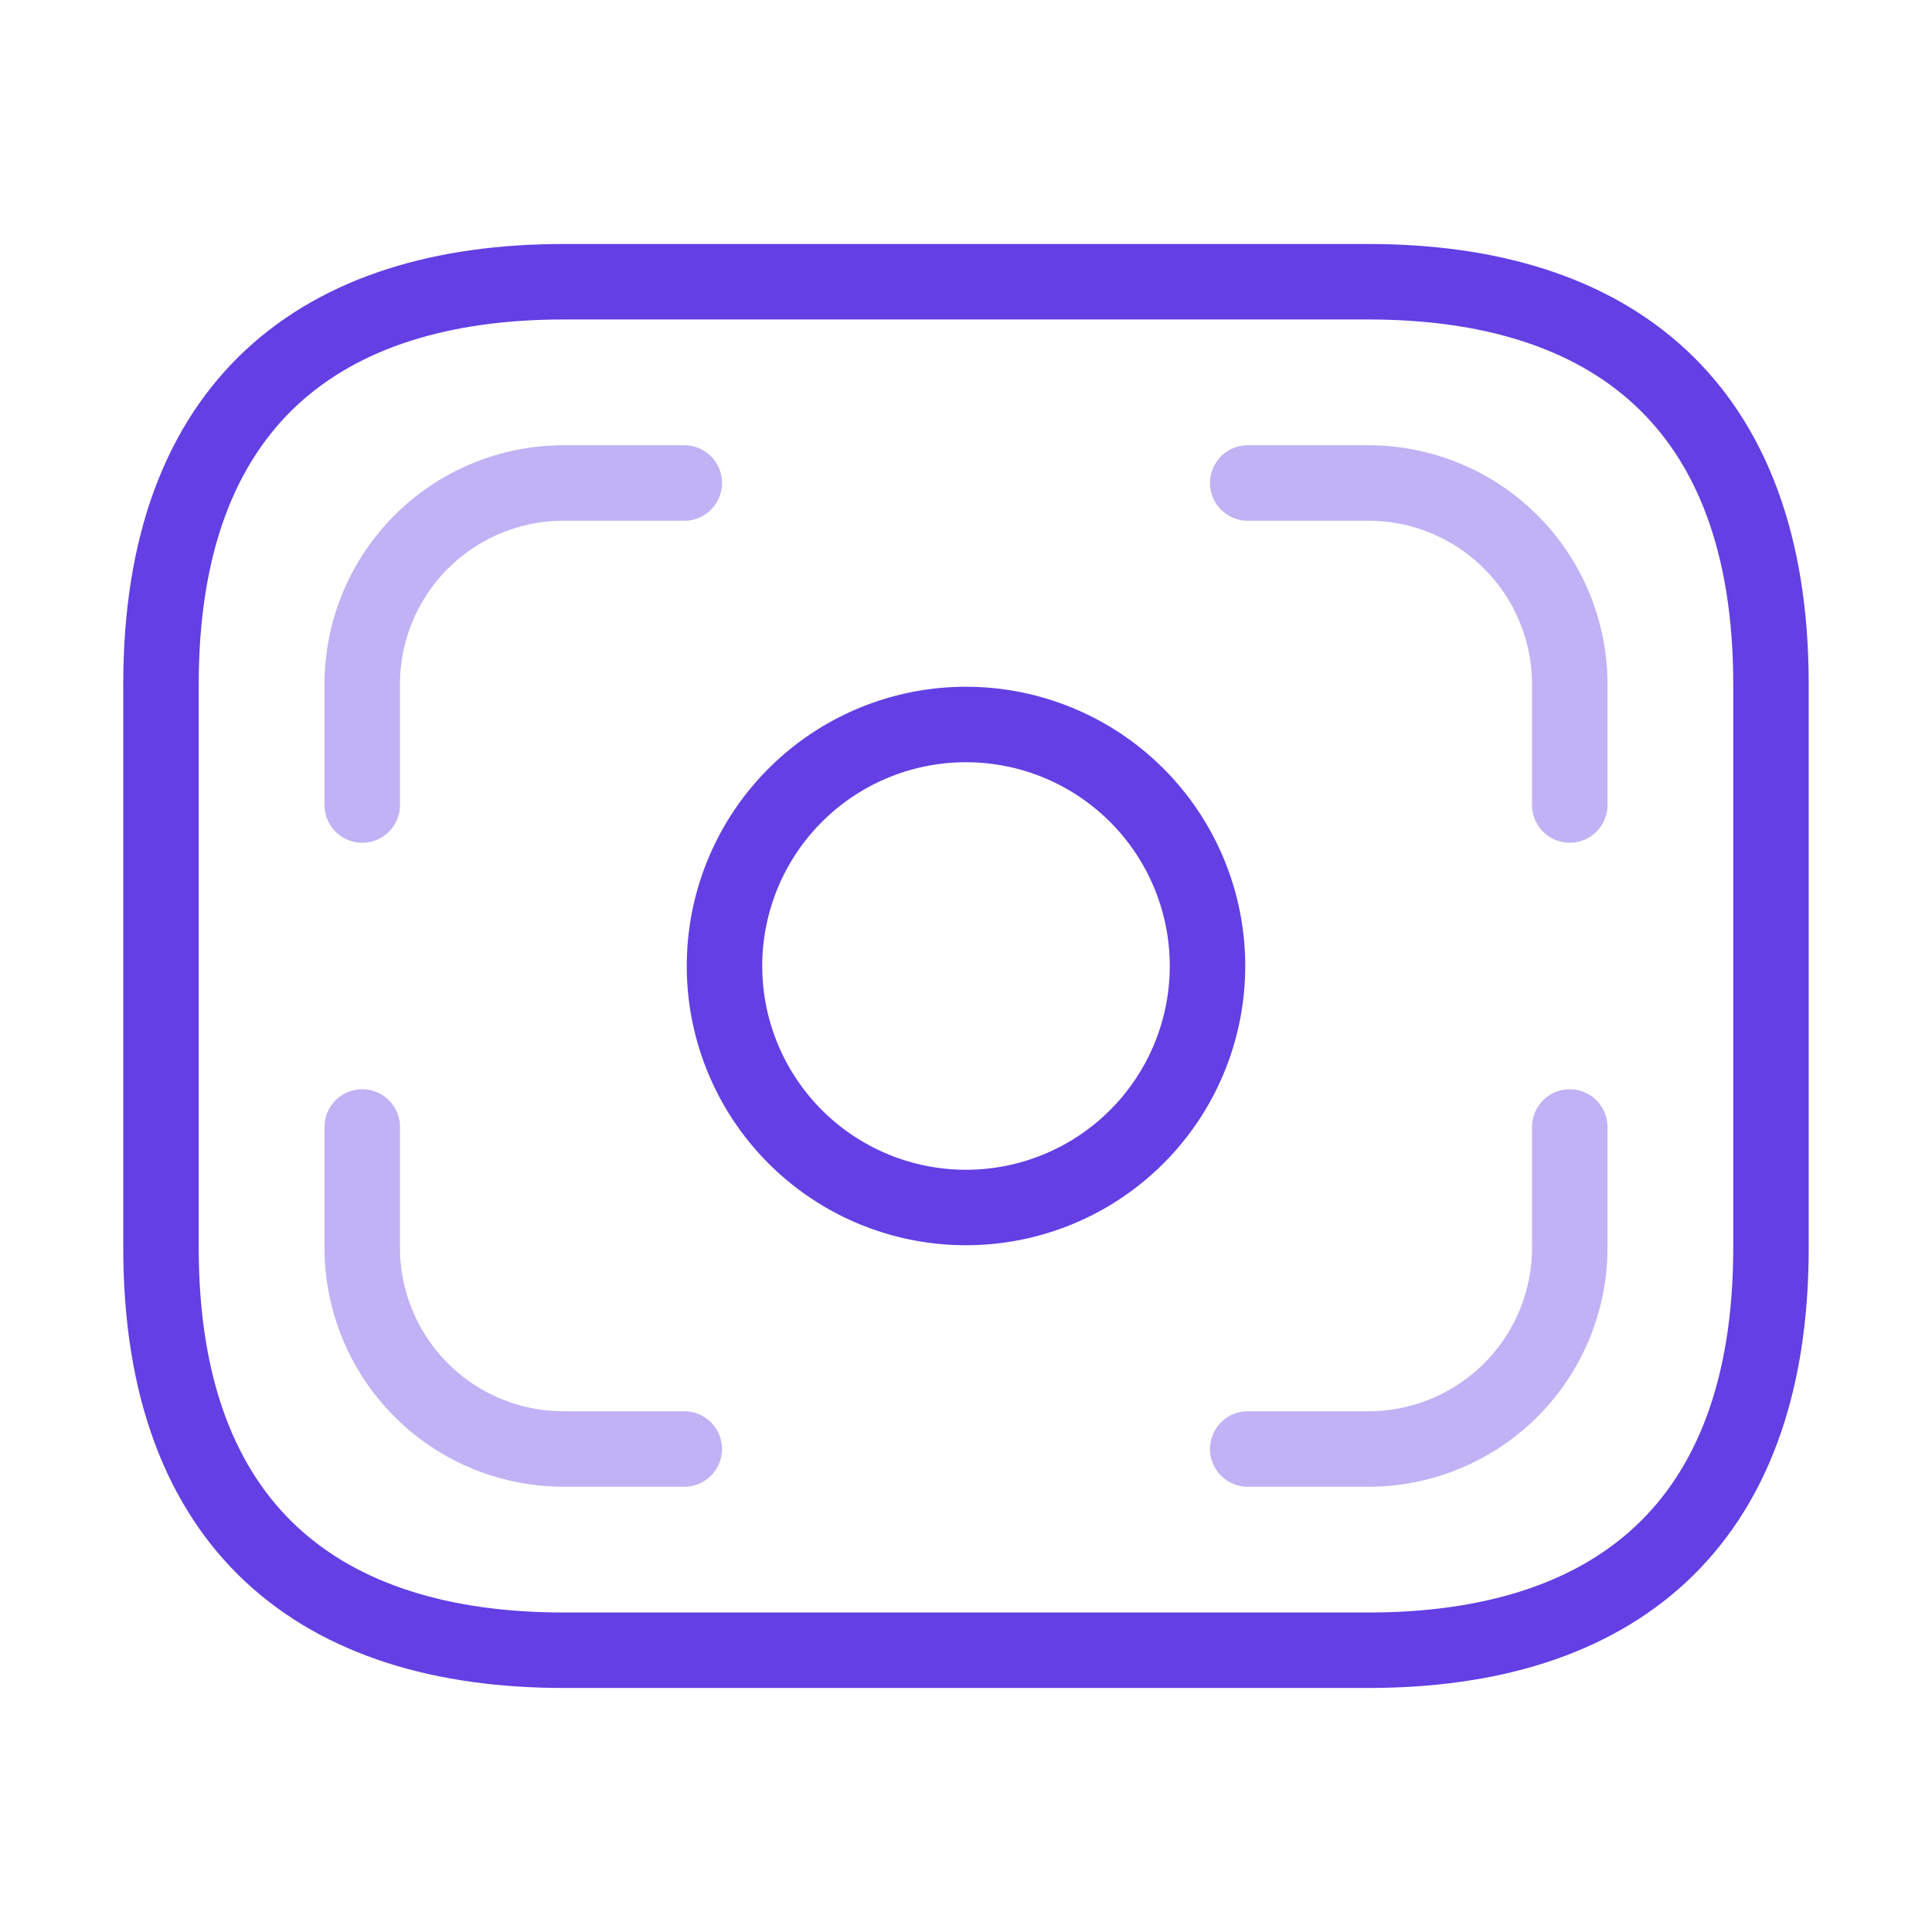 <svg id="money-4" xmlns="http://www.w3.org/2000/svg" width="64" height="64" viewBox="0 0 64 64">
  <g id="vuesax_twotone_money-4" data-name="vuesax/twotone/money-4">
    <g id="money-4-2" data-name="money-4">
      <path id="Vector" d="M13.333,45.333C5.333,45.333,0,41.333,0,32V13.333C0,4,5.333,0,13.333,0H40c8,0,13.333,4,13.333,13.333V32C53.333,41.333,48,45.333,40,45.333Z" transform="translate(5.333 9.333)" fill="none" stroke="#633fe4" stroke-linecap="round" stroke-linejoin="round" stroke-width="2.5" stroke-dasharray="0 0"/>
      <path id="Vector-2" data-name="Vector" d="M8,16a8,8,0,1,1,8-8A8,8,0,0,1,8,16Z" transform="translate(24 24)" fill="none" stroke="#633fe4" stroke-linecap="round" stroke-linejoin="round" stroke-width="2.5" stroke-dasharray="0 0"/>
      <path id="Vector-3" data-name="Vector" d="M10.667,0h-4A6.669,6.669,0,0,0,0,6.667v4" transform="translate(12 16)" fill="none" stroke="#633fe4" stroke-linecap="round" stroke-linejoin="round" stroke-width="2.5" stroke-dasharray="0 0" opacity="0.4"/>
      <path id="Vector-4" data-name="Vector" d="M0,0H4a6.669,6.669,0,0,1,6.667,6.667v4" transform="translate(41.333 16)" fill="none" stroke="#633fe4" stroke-linecap="round" stroke-linejoin="round" stroke-width="2.5" stroke-dasharray="0 0" opacity="0.4"/>
      <path id="Vector-5" data-name="Vector" d="M10.667,10.667h-4A6.669,6.669,0,0,1,0,4V0" transform="translate(12 37.333)" fill="none" stroke="#633fe4" stroke-linecap="round" stroke-linejoin="round" stroke-width="2.5" stroke-dasharray="0 0" opacity="0.4"/>
      <path id="Vector-6" data-name="Vector" d="M0,10.667H4A6.669,6.669,0,0,0,10.667,4V0" transform="translate(41.333 37.333)" fill="none" stroke="#633fe4" stroke-linecap="round" stroke-linejoin="round" stroke-width="2.5" stroke-dasharray="0 0" opacity="0.4"/>
      <path id="Vector-7" data-name="Vector" d="M64,0V64H0V0Z" fill="none" opacity="0"/>
    </g>
  </g>
</svg>
